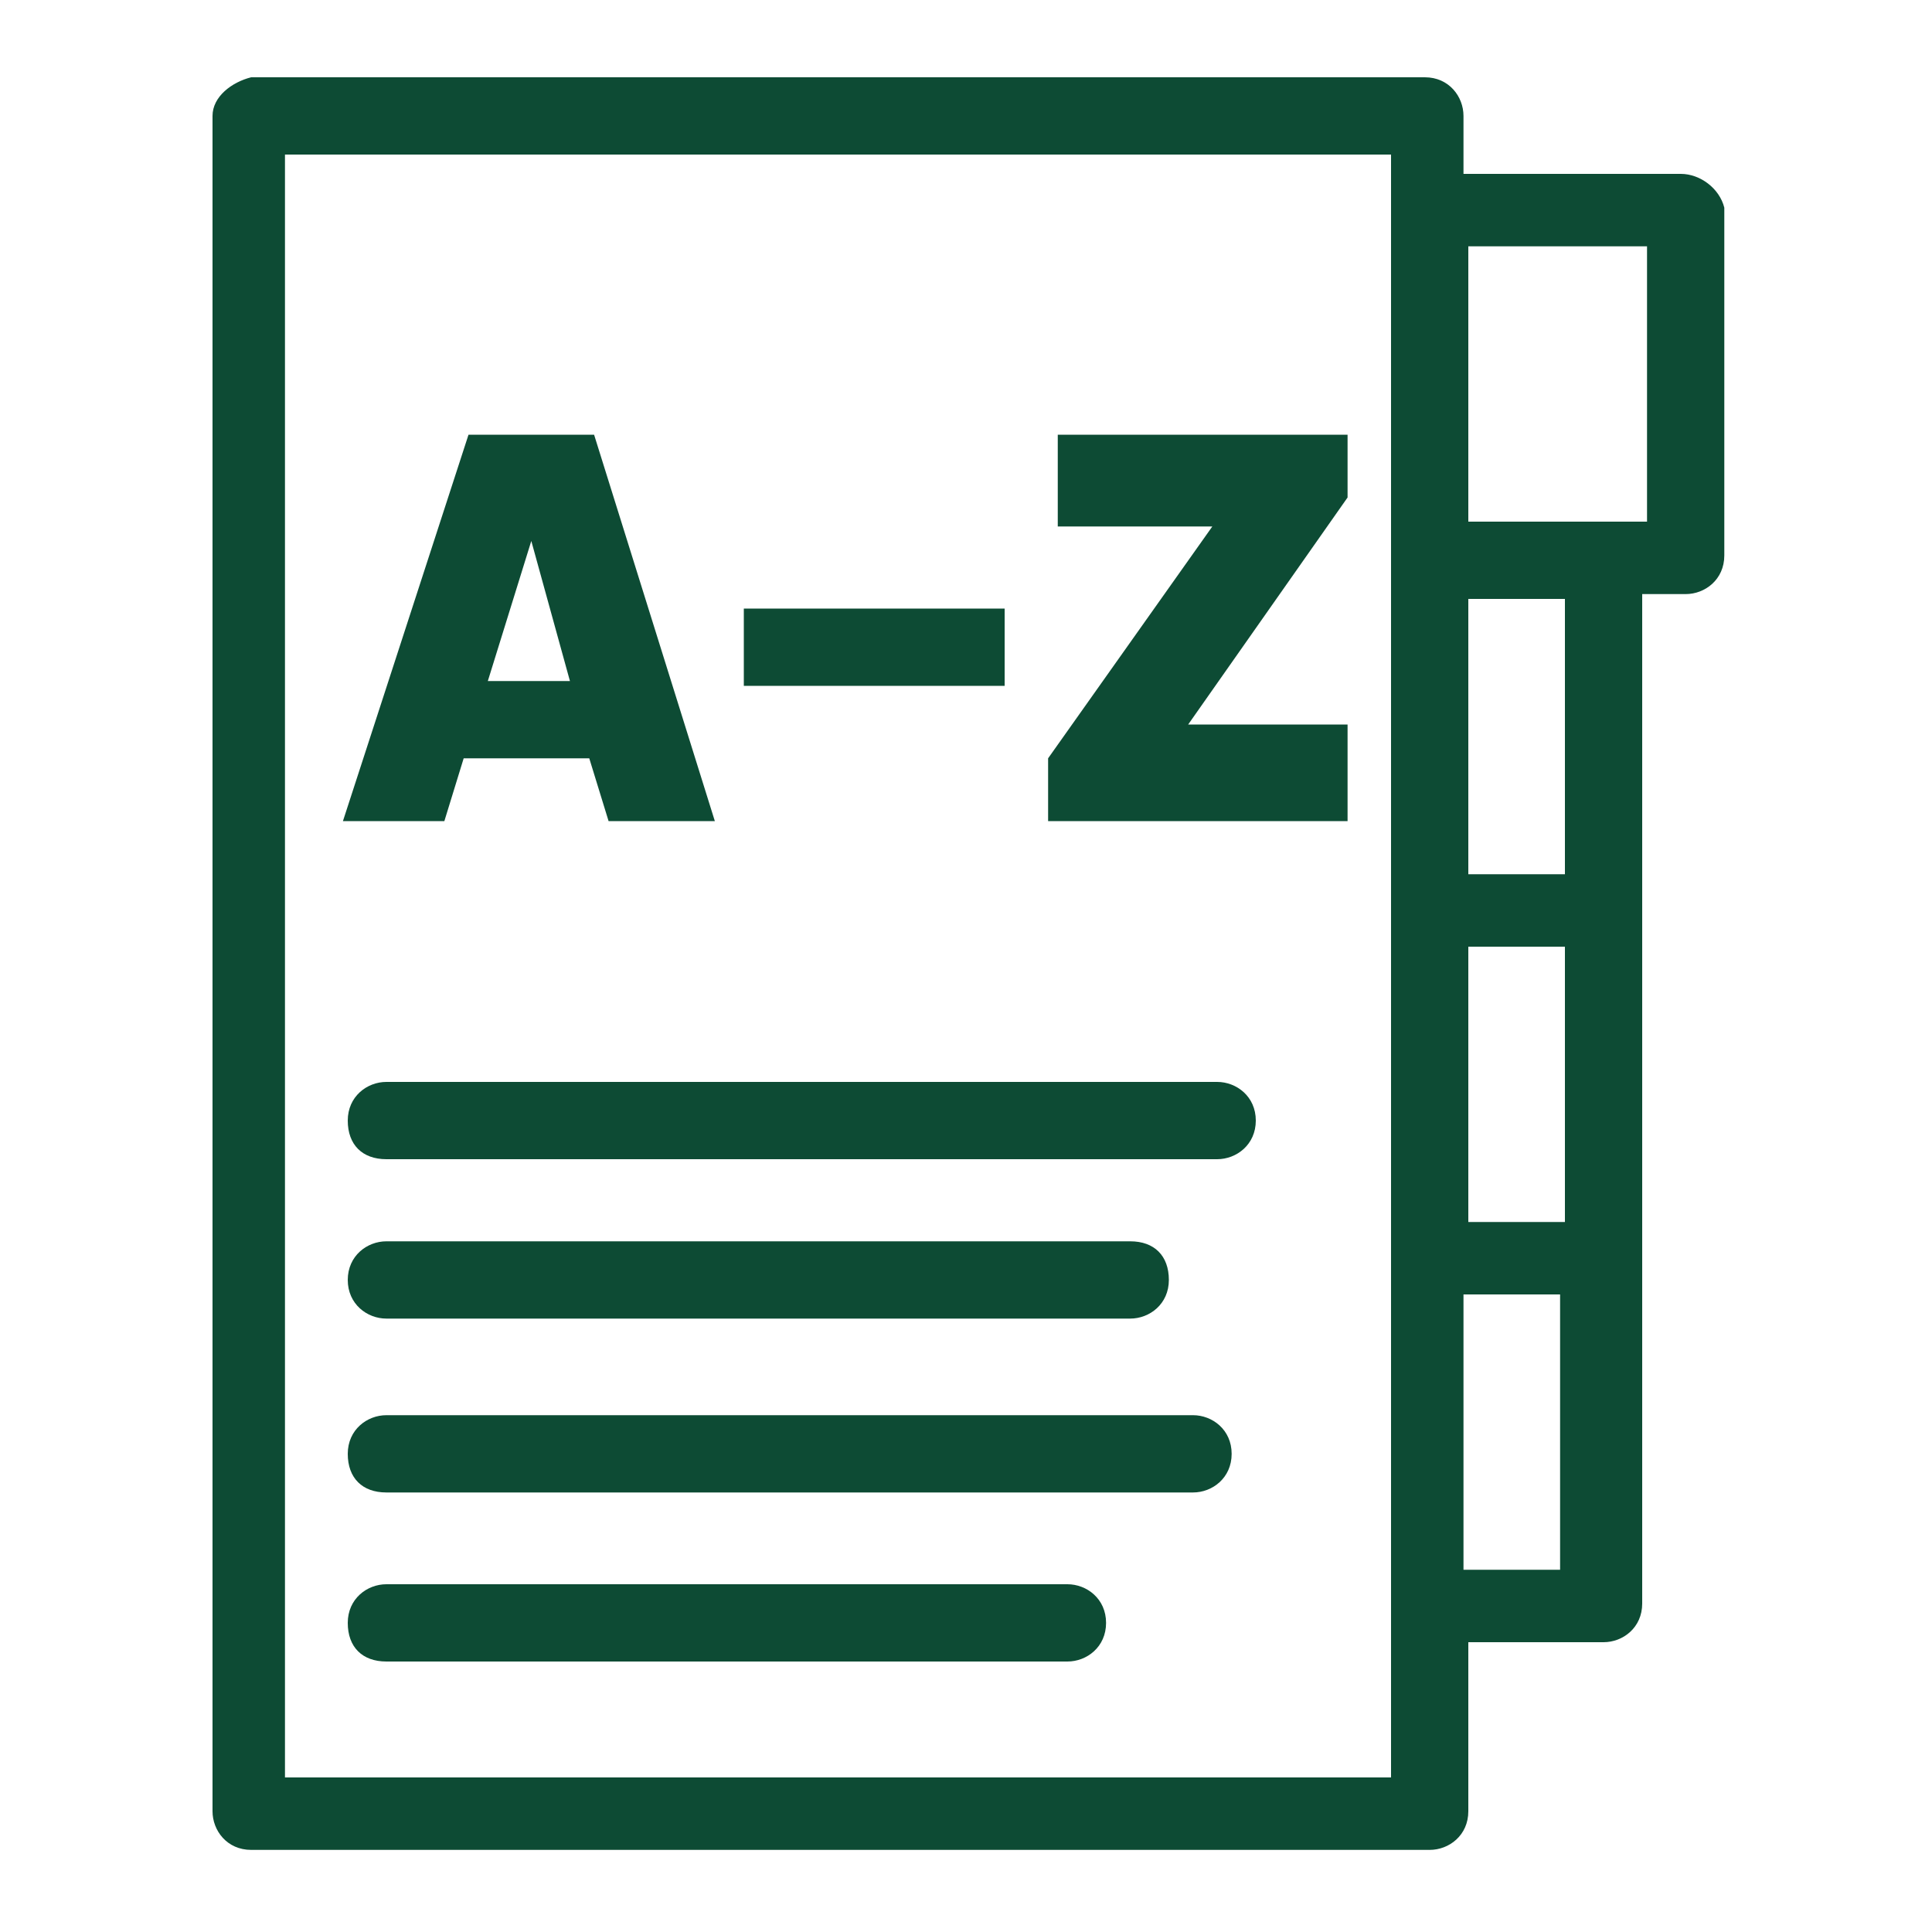 <?xml version="1.0" encoding="utf-8"?>
<!-- Generator: Adobe Illustrator 21.1.0, SVG Export Plug-In . SVG Version: 6.00 Build 0)  -->
<svg version="1.1" id="Layer_1" xmlns="http://www.w3.org/2000/svg" xmlns:xlink="http://www.w3.org/1999/xlink" x="0px" y="0px"
	 viewBox="0 0 40 40" style="enable-background:new 0 0 40 40;" xml:space="preserve">
<style type="text/css">
	.st0{enable-background:new    ;}
	.st1{fill:#0D4B34;}
</style>
<g class="st0">
	<path class="st1" d="M12.2,15.7H9.6L9.2,17H7.1l2.6-8h2.6l2.5,8h-2.2L12.2,15.7z M10.1,14.1h1.7L11,11.2l0,0L10.1,14.1z"/>
	<path class="st1" d="M20.8,12.6v1.6h-5.4v-1.6H20.8z"/>
	<path class="st1" d="M27.9,9v1.3L24.6,15h3.3v2h-6.2v-1.3l3.4-4.8h-3.2V9H27.9z"/>
</g>
<g>
	<path class="st1" d="M25.2,22.4H8c-0.4,0-0.8,0.3-0.8,0.8S7.5,24,8,24h17.2c0.4,0,0.8-0.3,0.8-0.8S25.6,22.4,25.2,22.4z"/>
	<path class="st1" d="M8,27.3h15.4c0.4,0,0.8-0.3,0.8-0.8s-0.3-0.8-0.8-0.8H8c-0.4,0-0.8,0.3-0.8,0.8S7.6,27.3,8,27.3z"/>
	<path class="st1" d="M24.7,29.3H8c-0.4,0-0.8,0.3-0.8,0.8s0.3,0.8,0.8,0.8h16.7c0.4,0,0.8-0.3,0.8-0.8S25.1,29.3,24.7,29.3z"/>
	<path class="st1" d="M22.1,32.8H8c-0.4,0-0.8,0.3-0.8,0.8s0.3,0.8,0.8,0.8h14.1c0.4,0,0.8-0.3,0.8-0.8S22.5,32.8,22.1,32.8z"/>
	<path class="st1" d="M34.8,3.6h-4.5V2.4c0-0.4-0.3-0.8-0.8-0.8H5.2C4.8,1.7,4.4,2,4.4,2.4v35.1c0,0.4,0.3,0.8,0.8,0.8h24.4
		c0.4,0,0.8-0.3,0.8-0.8V34h2.8c0.4,0,0.8-0.3,0.8-0.8V26v-7.2v-6.5h0.9c0.4,0,0.8-0.3,0.8-0.8V4.3C35.6,3.9,35.2,3.6,34.8,3.6z
		 M32.4,25.3h-2v-5.7h2V25.3z M28.8,36.8H5.9V3.2h22.9V36.8z M30.3,32.5v-5.7h2v5.7H30.3z M32.4,18.1h-2v-5.7h2V18.1z M34.1,10.8
		h-3.7V5.1h3.7V10.8z"/>
</g>
</svg>
